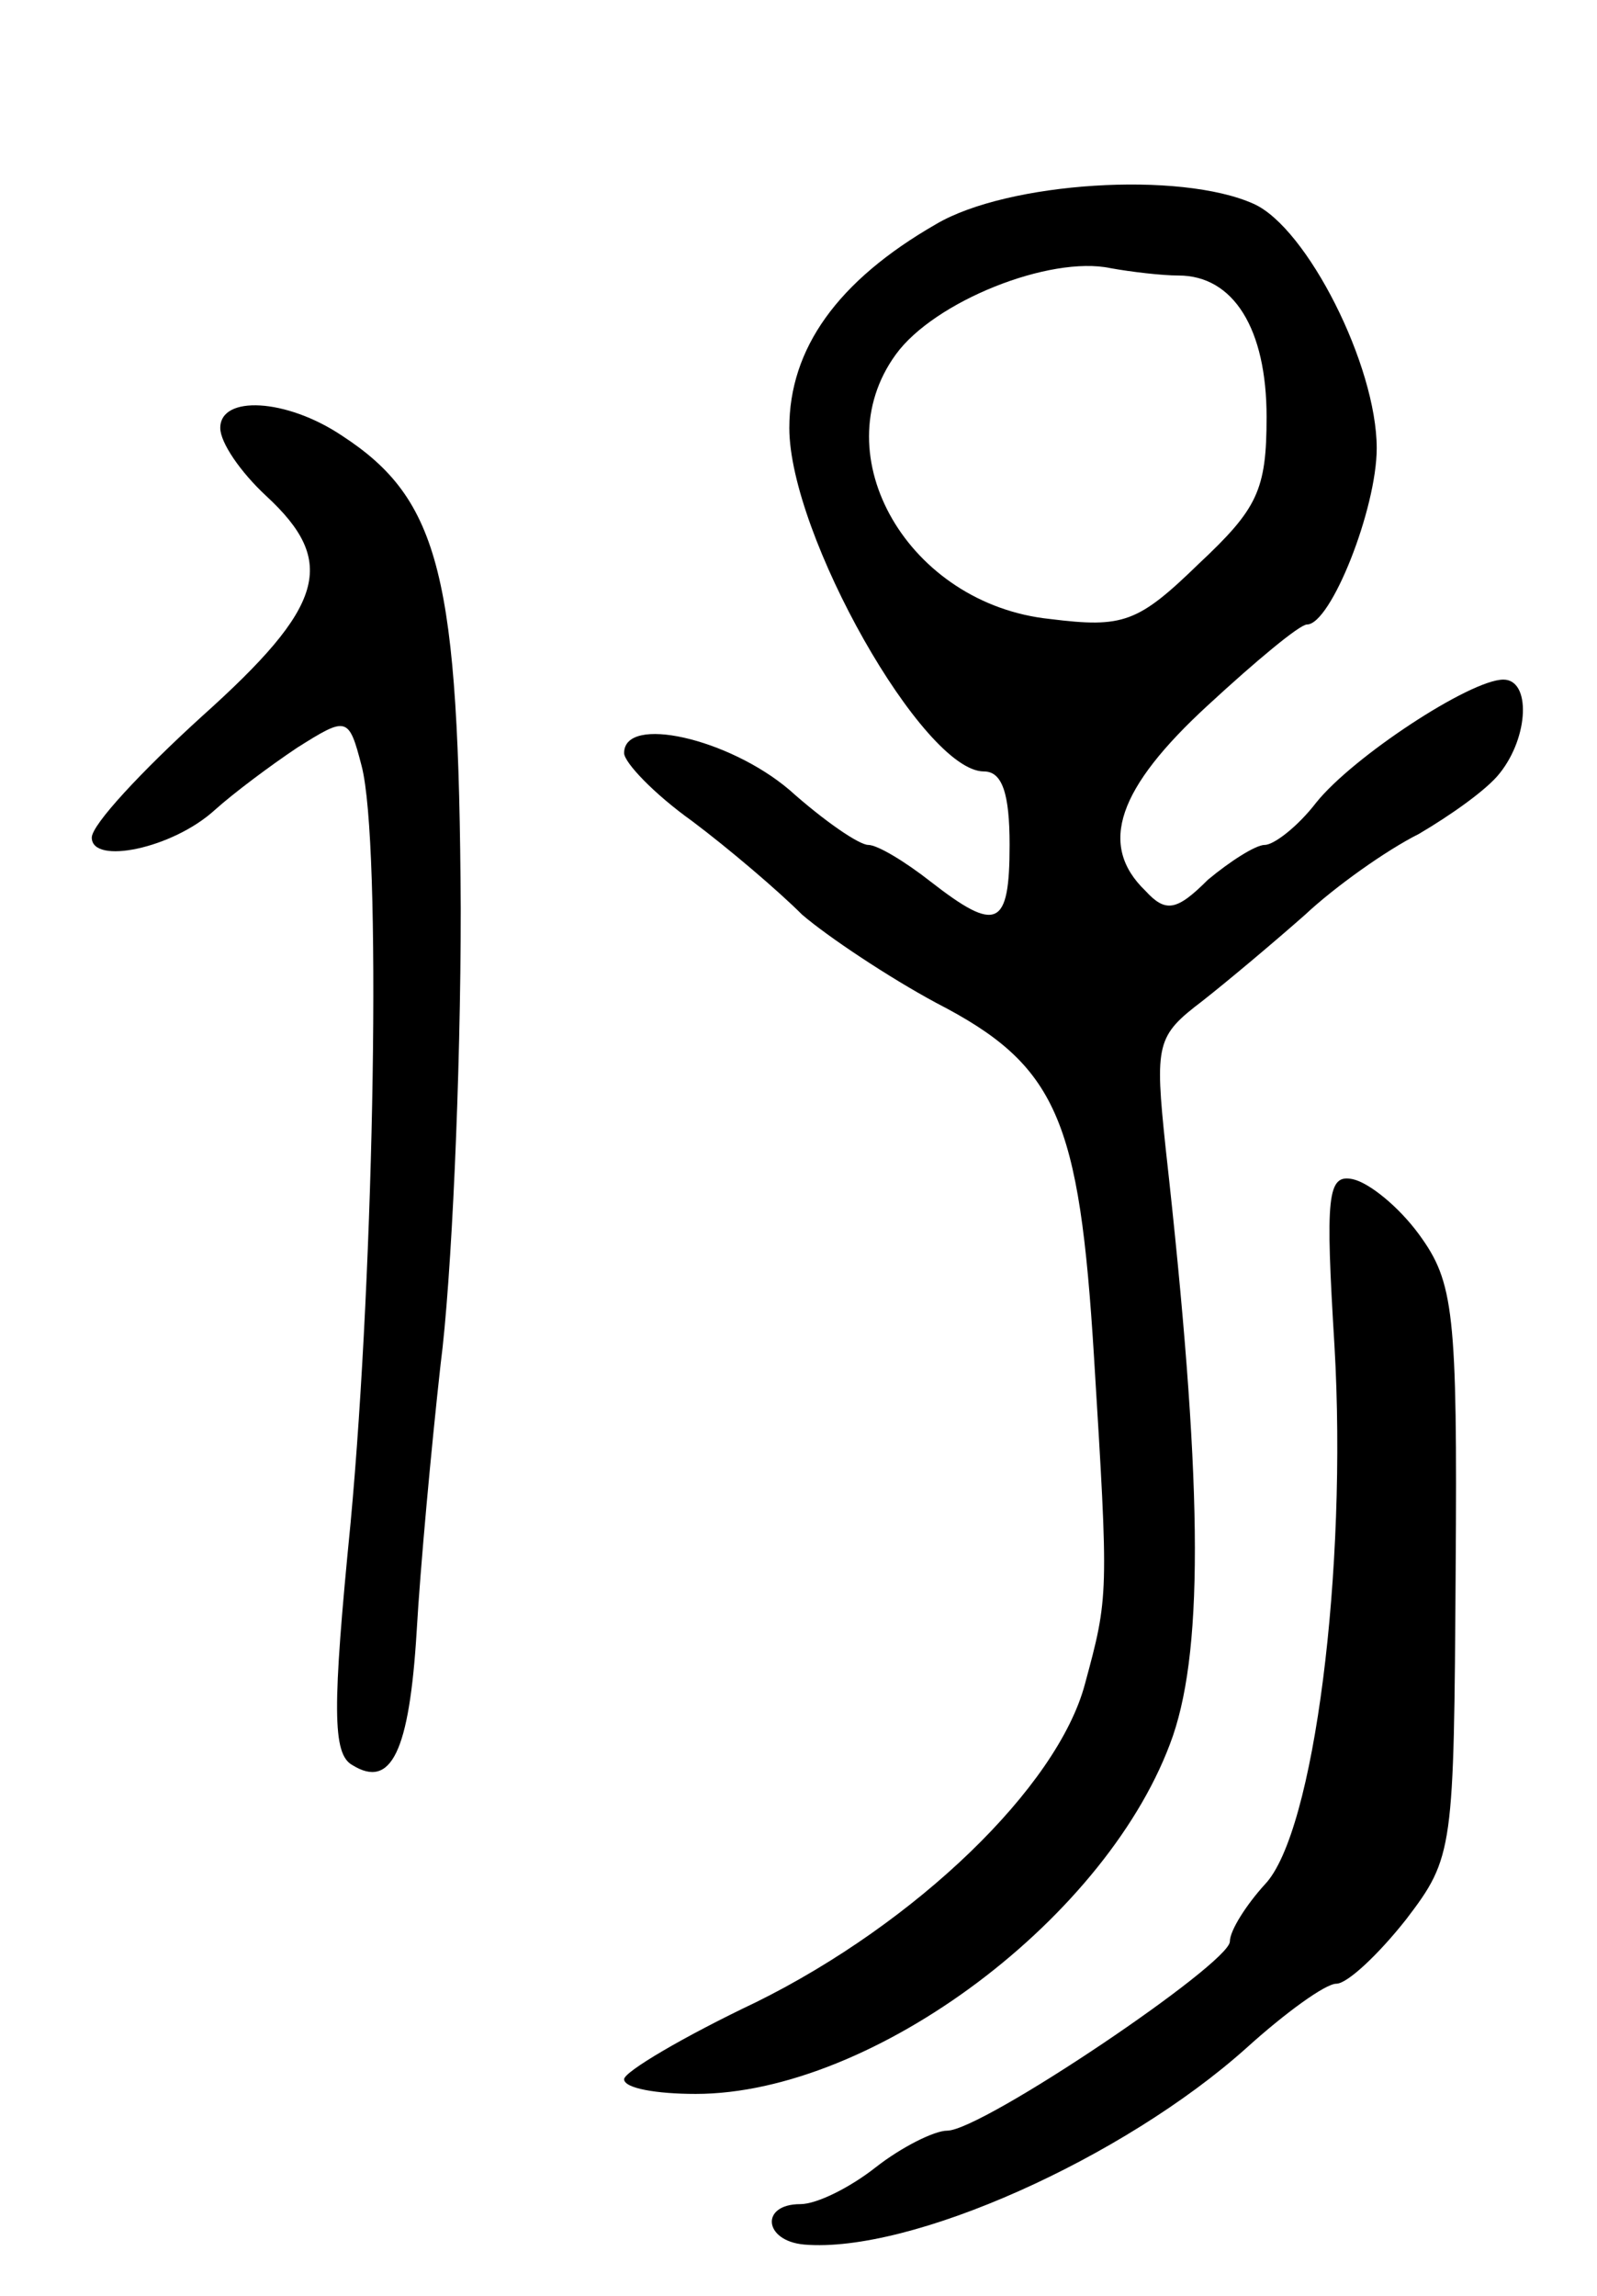 <svg version="1.0" xmlns="http://www.w3.org/2000/svg"
 width="87pt" height="125pt" viewBox="0 0 87 125"
 preserveAspectRatio="xMidYMid meet">
<g transform="translate(0,125) scale(0.1,-0.1)"
fill="#000000" stroke="none">
<path d="M510 1128 c-54 -31 -80 -68 -80 -111 0 -58 73 -187 106 -187 10 0 14
-12 14 -40 0 -45 -7 -48 -43 -20 -14 11 -29 20 -34 20 -5 0 -24 13 -43 30 -33
28 -90 41 -90 20 0 -5 16 -22 37 -37 20 -15 47 -38 60 -51 14 -12 47 -34 73
-48 66 -34 78 -63 86 -193 8 -130 8 -130 -5 -178 -15 -56 -92 -130 -179 -173
-40 -19 -72 -38 -72 -42 0 -5 18 -8 39 -8 97 0 226 97 260 195 17 50 16 141
-4 320 -6 57 -5 61 20 80 14 11 39 32 56 47 16 15 44 35 62 44 17 10 37 24 44
33 16 20 17 51 2 51 -18 0 -82 -42 -102 -67 -10 -13 -23 -23 -28 -23 -5 0 -19
-9 -31 -19 -17 -17 -23 -18 -34 -6 -26 25 -15 56 34 101 26 24 50 44 54 44 13
0 38 63 38 96 0 45 -38 120 -67 133 -40 18 -134 12 -173 -11z m132 -28 c30 0
48 -29 48 -77 0 -40 -5 -50 -37 -80 -33 -32 -41 -35 -81 -30 -77 8 -124 89
-84 144 21 29 84 54 117 47 11 -2 28 -4 37 -4z"/>
<path d="M120 1017 c0 -8 11 -24 25 -37 39 -36 32 -60 -35 -120 -33 -30 -60
-59 -60 -66 0 -15 44 -6 67 15 10 9 30 24 45 34 27 17 28 17 35 -10 11 -42 7
-272 -6 -412 -10 -101 -10 -126 1 -132 21 -13 31 7 35 73 2 35 8 100 13 145 6
46 11 157 11 248 -1 181 -11 223 -65 258 -30 20 -66 22 -66 4z"/>
<path d="M727 517 c7 -121 -11 -265 -38 -293 -10 -11 -19 -25 -19 -31 0 -12
-135 -103 -154 -103 -7 0 -25 -9 -39 -20 -14 -11 -32 -20 -41 -20 -22 0 -20
-20 2 -22 58 -5 174 47 241 107 21 19 43 35 49 35 6 0 23 16 38 35 26 34 26
38 27 190 1 141 -1 157 -20 183 -11 15 -27 28 -36 30 -14 3 -15 -9 -10 -91z"/>
</g>
</svg>
